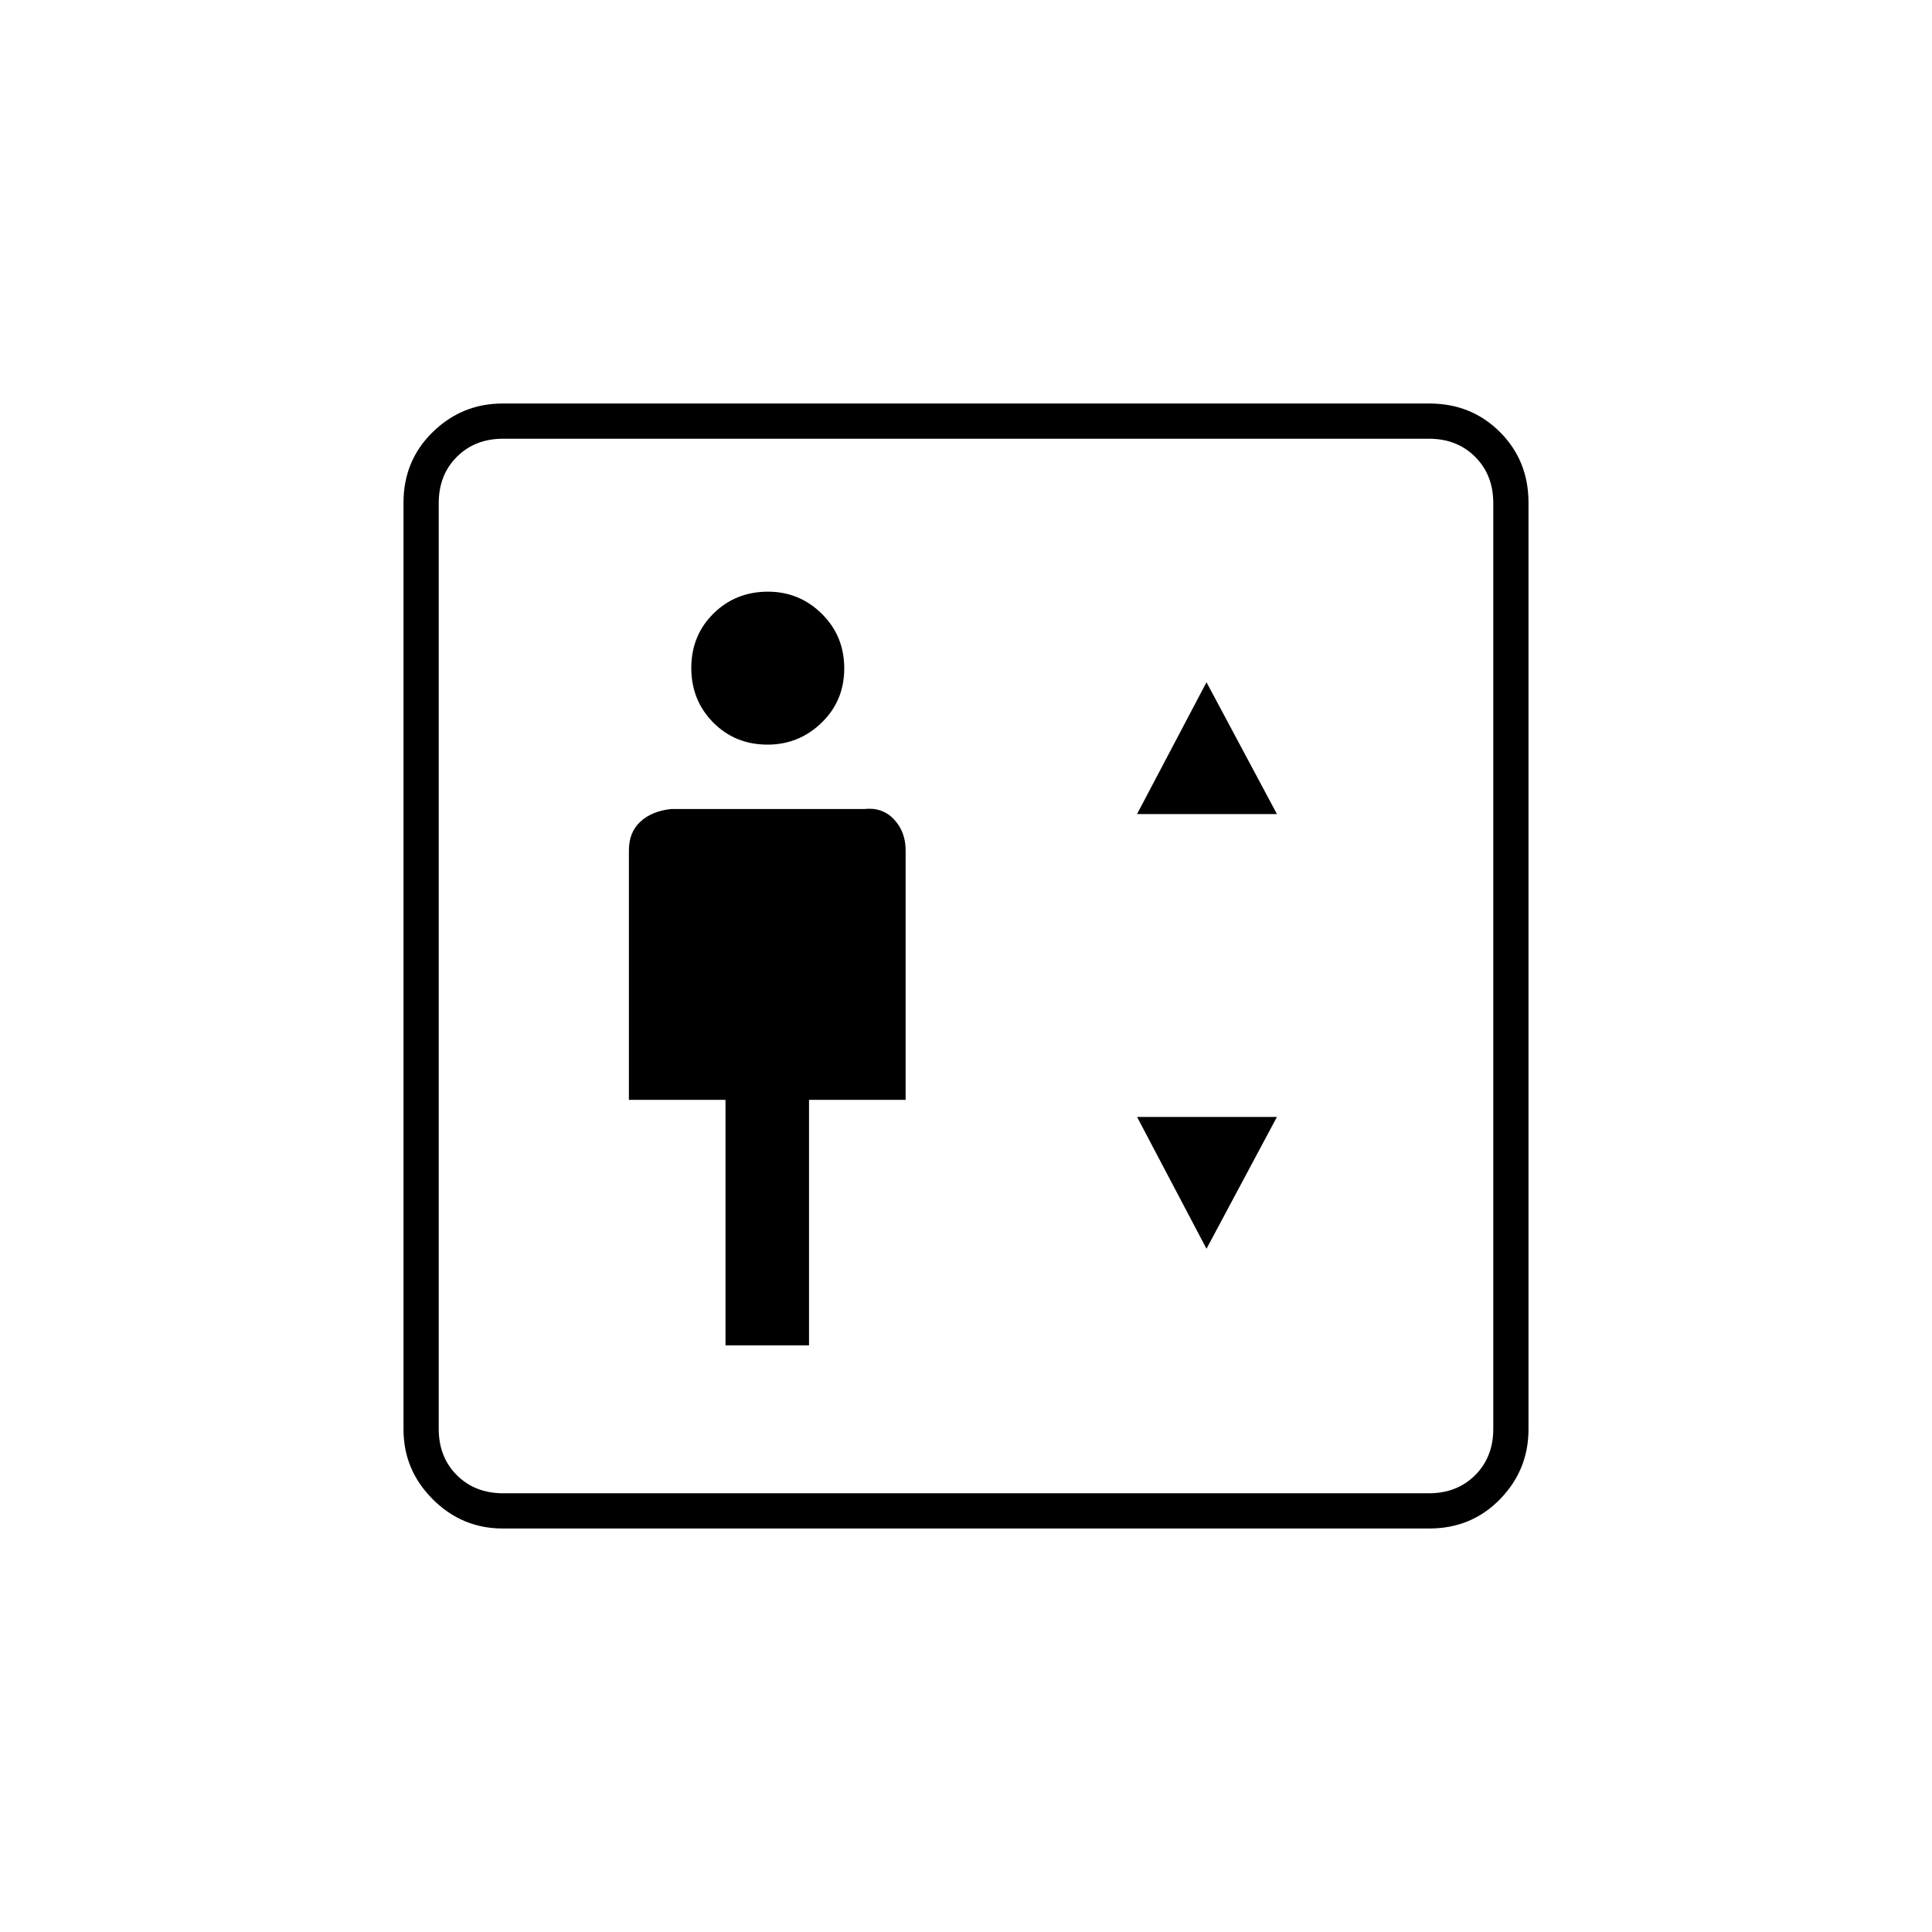 <svg xmlns="http://www.w3.org/2000/svg" height="20" viewBox="0 -960 960 960" width="20"><path d="M360.5-291.5H402v-122h48v-124q0-9.18-5.77-15.34-5.76-6.16-14.73-5.16h-96q-9.59 1-15.29 6.27-5.71 5.26-5.71 14.23v124h48v122ZM381.39-590q15.61 0 26.86-10.89 11.25-10.88 11.25-27 0-16.11-11.14-27.11-11.13-11-26.75-11-16.11 0-27.11 10.89-11 10.88-11 27 0 16.11 10.89 27.11 10.88 11 27 11ZM565-555.5h69.5l-35-65.5-34.5 65.5Zm34.5 216 35-65.5H565l34.5 65.5Zm-349.74 139q-20.2 0-34.73-14.53-14.53-14.53-14.53-34.73v-460.48q0-20.9 14.53-35.08t34.73-14.18h460.48q20.9 0 35.08 14.18t14.18 35.08v460.48q0 20.2-14.18 34.73-14.18 14.53-35.08 14.53H249.76ZM250-218h460q14 0 23-9t9-23v-460q0-14-9-23t-23-9H250q-14 0-23 9t-9 23v460q0 14 9 23t23 9Zm-32 0v-524 524Z"/></svg>